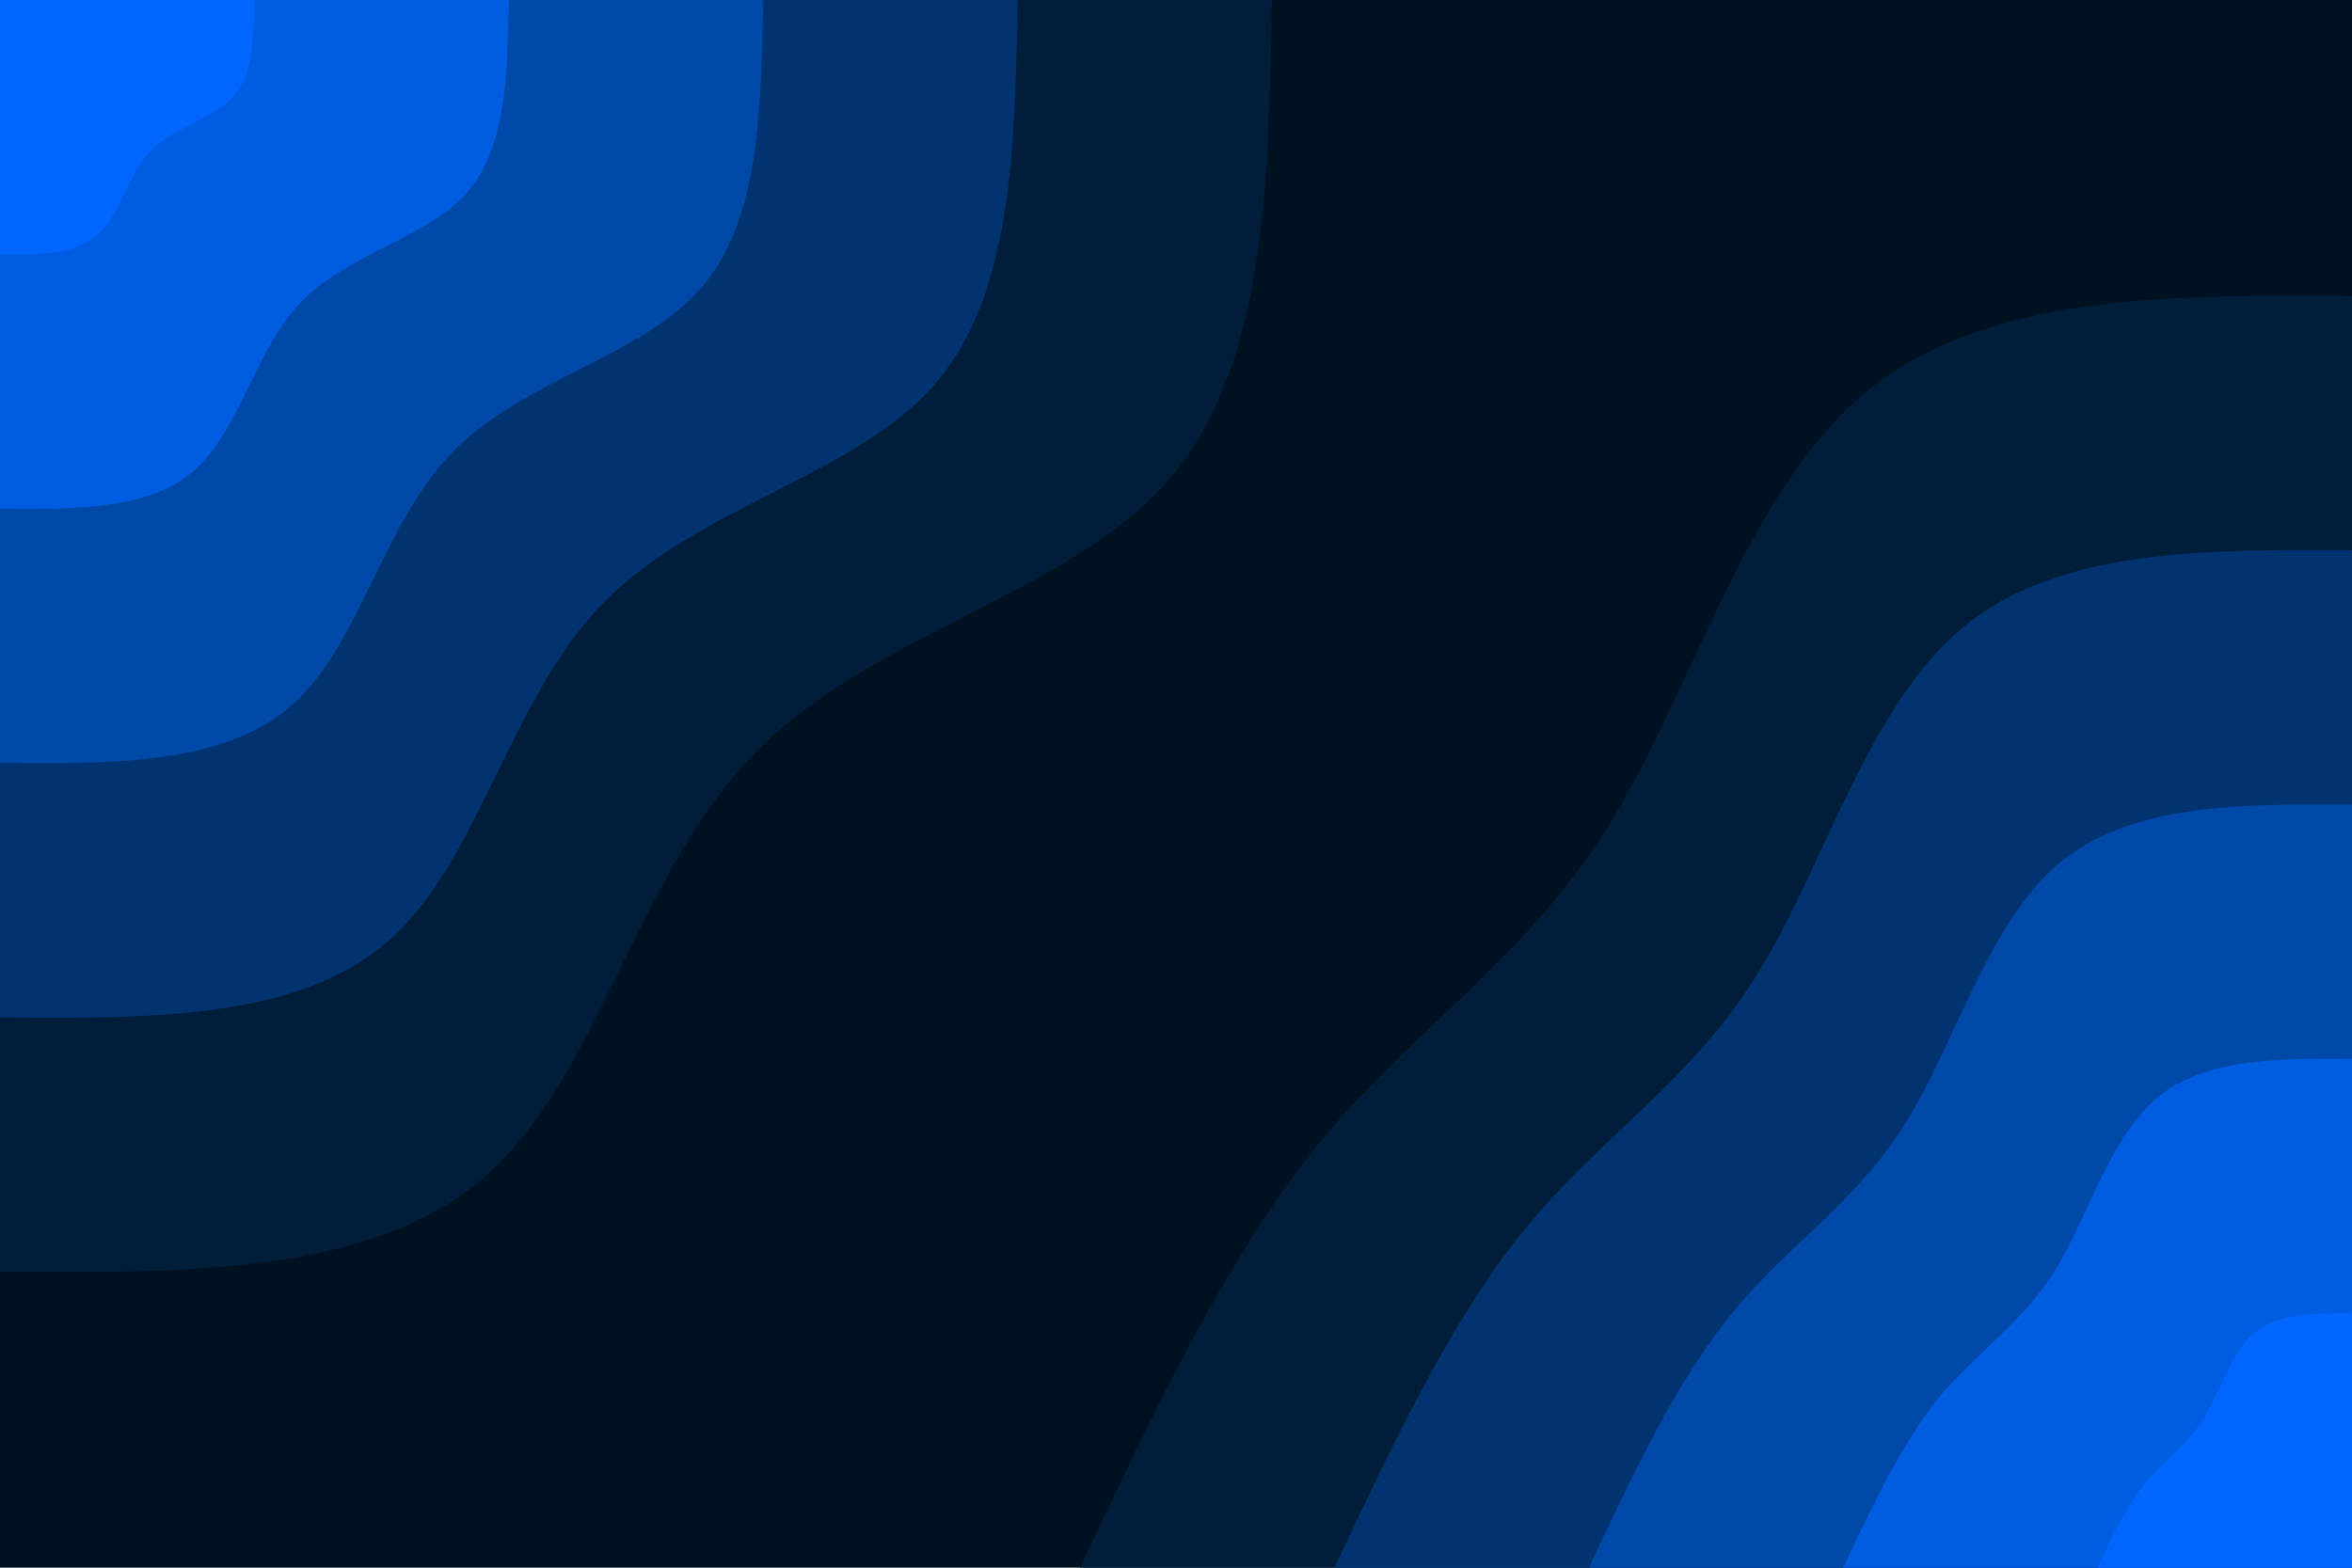 <svg id="visual" viewBox="0 0 900 600" width="900" height="600" xmlns="http://www.w3.org/2000/svg" xmlns:xlink="http://www.w3.org/1999/xlink" version="1.1"><rect x="0" y="0" width="900" height="600" fill="#001122"></rect><defs><linearGradient id="grad1_0" x1="33.3%" y1="100%" x2="100%" y2="0%"><stop offset="20%" stop-color="#0066ff" stop-opacity="1"></stop><stop offset="80%" stop-color="#0066ff" stop-opacity="1"></stop></linearGradient></defs><defs><linearGradient id="grad1_1" x1="33.3%" y1="100%" x2="100%" y2="0%"><stop offset="20%" stop-color="#0066ff" stop-opacity="1"></stop><stop offset="80%" stop-color="#0053c5" stop-opacity="1"></stop></linearGradient></defs><defs><linearGradient id="grad1_2" x1="33.3%" y1="100%" x2="100%" y2="0%"><stop offset="20%" stop-color="#003e8c" stop-opacity="1"></stop><stop offset="80%" stop-color="#0053c5" stop-opacity="1"></stop></linearGradient></defs><defs><linearGradient id="grad1_3" x1="33.3%" y1="100%" x2="100%" y2="0%"><stop offset="20%" stop-color="#003e8c" stop-opacity="1"></stop><stop offset="80%" stop-color="#002854" stop-opacity="1"></stop></linearGradient></defs><defs><linearGradient id="grad1_4" x1="33.3%" y1="100%" x2="100%" y2="0%"><stop offset="20%" stop-color="#001122" stop-opacity="1"></stop><stop offset="80%" stop-color="#002854" stop-opacity="1"></stop></linearGradient></defs><defs><linearGradient id="grad2_0" x1="0%" y1="100%" x2="66.7%" y2="0%"><stop offset="20%" stop-color="#0066ff" stop-opacity="1"></stop><stop offset="80%" stop-color="#0066ff" stop-opacity="1"></stop></linearGradient></defs><defs><linearGradient id="grad2_1" x1="0%" y1="100%" x2="66.7%" y2="0%"><stop offset="20%" stop-color="#0053c5" stop-opacity="1"></stop><stop offset="80%" stop-color="#0066ff" stop-opacity="1"></stop></linearGradient></defs><defs><linearGradient id="grad2_2" x1="0%" y1="100%" x2="66.7%" y2="0%"><stop offset="20%" stop-color="#0053c5" stop-opacity="1"></stop><stop offset="80%" stop-color="#003e8c" stop-opacity="1"></stop></linearGradient></defs><defs><linearGradient id="grad2_3" x1="0%" y1="100%" x2="66.7%" y2="0%"><stop offset="20%" stop-color="#002854" stop-opacity="1"></stop><stop offset="80%" stop-color="#003e8c" stop-opacity="1"></stop></linearGradient></defs><defs><linearGradient id="grad2_4" x1="0%" y1="100%" x2="66.7%" y2="0%"><stop offset="20%" stop-color="#002854" stop-opacity="1"></stop><stop offset="80%" stop-color="#001122" stop-opacity="1"></stop></linearGradient></defs><g transform="translate(900, 600)"><path d="M-486.7 0C-458.4 -60.1 -430.1 -120.2 -394.5 -163.4C-358.9 -206.6 -316 -233 -284.3 -284.3C-252.5 -335.5 -231.8 -411.8 -186.3 -449.7C-140.7 -487.6 -70.4 -487.2 0 -486.7L0 0Z" fill="#001d3a"></path><path d="M-389.4 0C-366.7 -48.1 -344.1 -96.2 -315.6 -130.7C-287.1 -165.3 -252.8 -186.4 -227.4 -227.4C-202 -268.4 -185.4 -329.4 -149 -359.8C-112.6 -390.1 -56.3 -389.7 0 -389.4L0 0Z" fill="#003370"></path><path d="M-292 0C-275.1 -36.1 -258.1 -72.1 -236.7 -98C-215.3 -124 -189.6 -139.8 -170.6 -170.6C-151.5 -201.3 -139.1 -247.1 -111.8 -269.8C-84.4 -292.6 -42.2 -292.3 0 -292L0 0Z" fill="#0049a8"></path><path d="M-194.7 0C-183.4 -24 -172 -48.1 -157.8 -65.4C-143.6 -82.6 -126.4 -93.2 -113.7 -113.7C-101 -134.2 -92.7 -164.7 -74.5 -179.9C-56.3 -195 -28.1 -194.9 0 -194.7L0 0Z" fill="#005de2"></path><path d="M-97.3 0C-91.7 -12 -86 -24 -78.9 -32.7C-71.8 -41.3 -63.2 -46.6 -56.9 -56.9C-50.5 -67.1 -46.4 -82.4 -37.3 -89.9C-28.1 -97.5 -14.1 -97.4 0 -97.3L0 0Z" fill="#0066ff"></path></g><g transform="translate(0, 0)"><path d="M486.7 0C485.5 71 484.3 141.9 446.2 184.8C408.2 227.7 333.2 242.6 288.5 288.5C243.8 334.4 229.3 411.5 186.3 449.7C143.2 487.9 71.6 487.3 0 486.7L0 0Z" fill="#001d3a"></path><path d="M389.4 0C388.4 56.8 387.5 113.5 357 147.9C326.5 182.2 266.6 194.1 230.8 230.8C195 267.5 183.5 329.2 149 359.8C114.6 390.3 57.3 389.9 0 389.4L0 0Z" fill="#003370"></path><path d="M292 0C291.3 42.6 290.6 85.2 267.7 110.9C244.9 136.6 199.9 145.5 173.1 173.1C146.3 200.7 137.6 246.9 111.8 269.8C85.9 292.8 43 292.4 0 292L0 0Z" fill="#0049a8"></path><path d="M194.7 0C194.2 28.4 193.7 56.8 178.5 73.9C163.3 91.1 133.3 97 115.4 115.4C97.5 133.8 91.7 164.6 74.5 179.9C57.3 195.2 28.6 194.9 0 194.7L0 0Z" fill="#005de2"></path><path d="M97.3 0C97.1 14.2 96.9 28.4 89.2 37C81.6 45.5 66.6 48.5 57.7 57.7C48.8 66.9 45.9 82.3 37.3 89.9C28.6 97.6 14.3 97.5 0 97.3L0 0Z" fill="#0066ff"></path></g></svg>